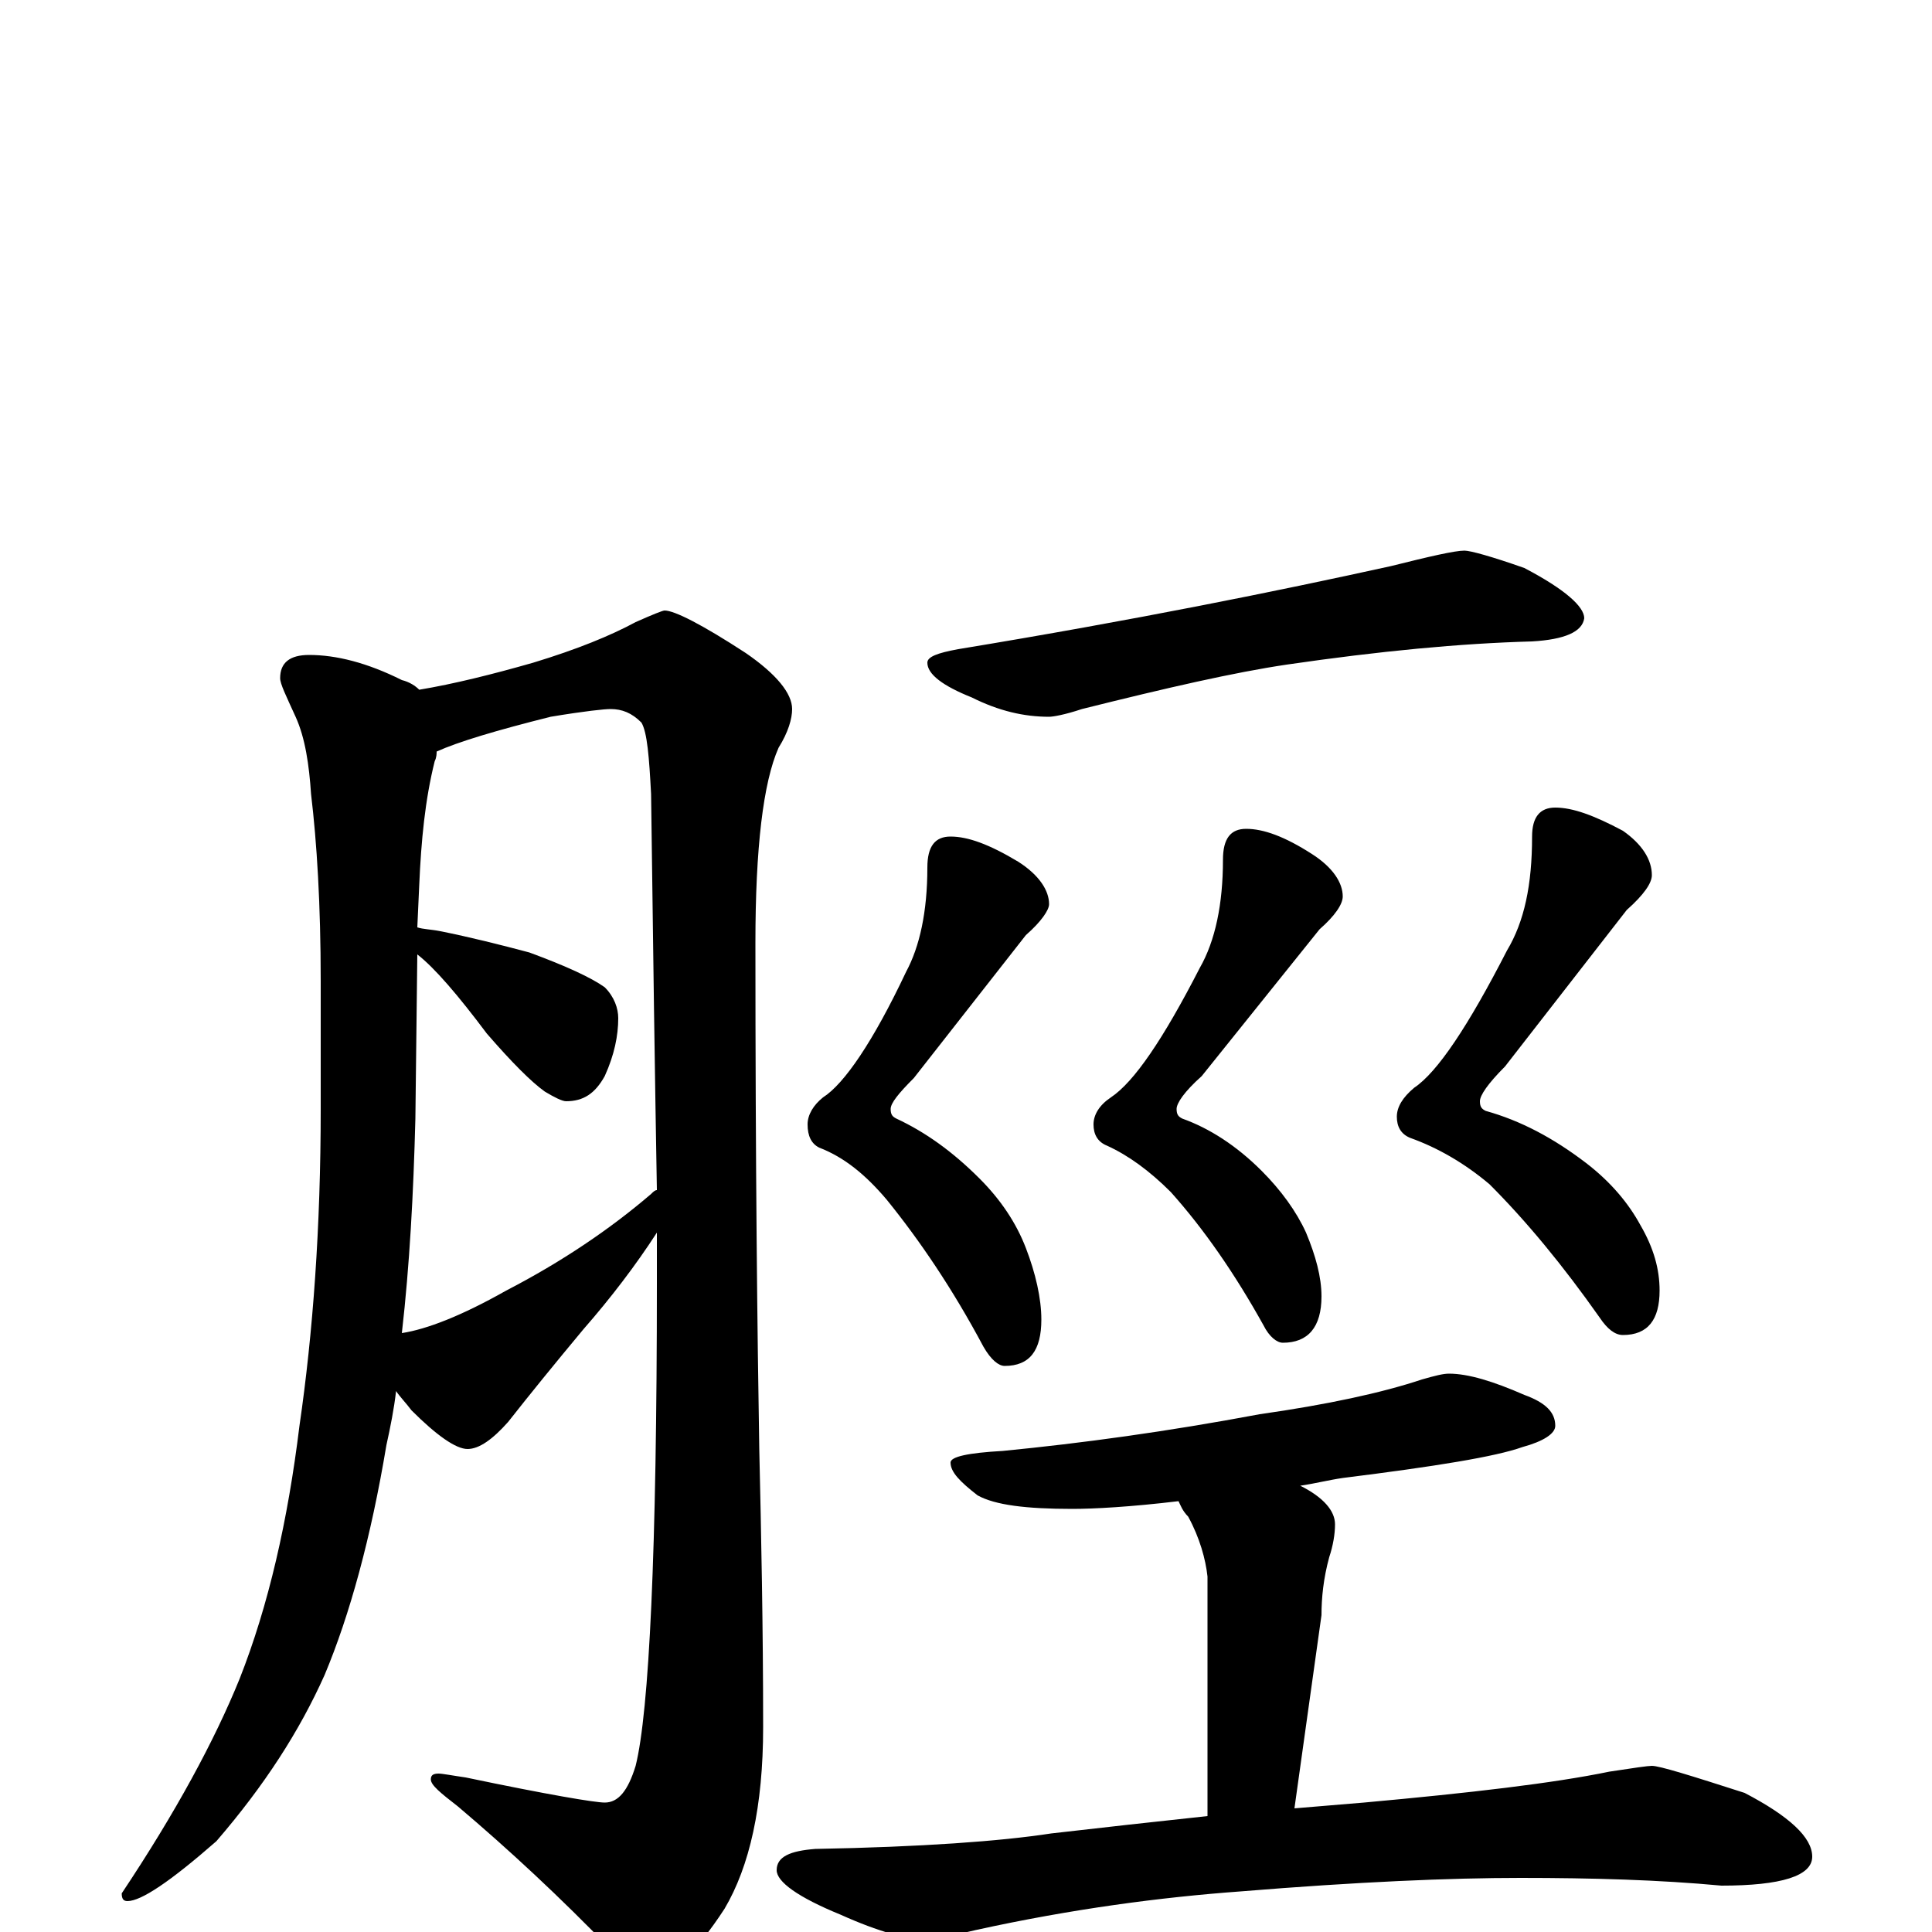 <?xml version="1.0" encoding="utf-8" ?>
<!DOCTYPE svg PUBLIC "-//W3C//DTD SVG 1.1//EN" "http://www.w3.org/Graphics/SVG/1.1/DTD/svg11.dtd">
<svg version="1.1" id="Layer_1" xmlns="http://www.w3.org/2000/svg" xmlns:xlink="http://www.w3.org/1999/xlink" x="0px" y="145px" width="1000px" height="1000px" viewBox="0 0 1000 1000" enable-background="new 0 0 1000 1000" xml:space="preserve">
<g id="Layer_1">
<path id="glyph" transform="matrix(1 0 0 -1 0 1000)" d="M160,661C174,661 190,657 208,648C212,647 215,645 217,643C235,646 255,651 276,657C299,664 316,671 329,678C338,682 343,684 344,684C349,684 363,677 386,662C402,651 410,641 410,633C410,628 408,621 403,613C395,595 391,561 391,512C391,396 392,309 393,250C394,206 395,158 395,106C395,65 388,34 375,12C360,-11 347,-23 336,-23C330,-23 324,-19 317,-10C290,18 263,43 237,65C228,72 223,76 223,79C223,81 224,82 227,82C229,82 234,81 241,80C284,71 308,67 313,67C320,67 325,73 329,86C336,114 340,197 340,336C340,345 340,353 340,362C329,345 316,328 302,312C287,294 274,278 263,264C255,255 248,250 242,250C236,250 226,257 213,270C210,274 207,277 205,280C204,271 202,261 200,252C192,204 181,164 168,133C155,104 137,76 112,47C88,26 73,16 66,16C64,16 63,17 63,20C91,62 111,99 124,131C139,169 149,213 155,262C162,310 166,365 166,426l0,66C166,532 164,564 161,589C160,604 158,618 153,629C148,640 145,646 145,649C145,657 150,661 160,661M208,310C221,312 239,319 262,332C291,347 316,364 337,382C338,383 339,384 340,384C339,441 338,510 337,589C336,608 335,621 332,626C327,631 322,633 316,633C313,633 303,632 285,629C257,622 237,616 226,611C226,610 226,608 225,606C220,586 218,565 217,542l-1,-22C219,519 223,519 228,518C243,515 259,511 274,507C293,500 306,494 313,489C318,484 320,478 320,473C320,464 318,454 313,443C308,434 302,430 293,430C291,430 287,432 282,435C275,440 265,450 252,465C237,485 225,499 216,506l-1,-85C214,382 212,345 208,310M758,715C761,715 772,712 789,706C810,695 820,686 820,680C819,673 810,669 793,668C756,667 714,663 666,656C639,652 604,644 560,633C551,630 545,629 543,629C530,629 517,632 503,639C488,645 480,651 480,657C480,660 485,662 496,664C587,679 661,694 720,707C740,712 753,715 758,715M492,567C501,567 512,563 527,554C538,547 543,539 543,532C543,529 539,523 531,516l-58,-74C465,434 461,429 461,426C461,423 462,422 464,421C479,414 493,404 507,390C518,379 526,367 531,354C536,341 539,328 539,317C539,301 533,293 520,293C517,293 513,296 509,303C493,333 476,358 459,379C448,392 437,401 424,406C420,408 418,412 418,418C418,423 421,428 426,432C437,439 452,461 469,497C476,510 480,528 480,551C480,562 484,567 492,567M645,571C654,571 665,567 679,558C690,551 695,543 695,536C695,532 691,526 683,519l-61,-76C613,435 609,429 609,426C609,423 610,422 612,421C626,416 640,407 653,394C663,384 671,373 676,362C681,350 684,339 684,329C684,313 677,305 664,305C661,305 657,308 654,314C639,341 623,364 606,383C595,394 584,402 573,407C568,409 566,413 566,418C566,423 569,428 575,432C587,440 602,462 621,499C629,513 633,532 633,555C633,566 637,571 645,571M805,582C814,582 825,578 840,570C850,563 855,555 855,547C855,543 851,537 842,529l-63,-81C770,439 766,433 766,430C766,427 767,426 769,425C787,420 804,411 821,398C834,388 843,377 849,366C856,354 859,343 859,332C859,317 853,309 840,309C836,309 832,312 828,318C809,345 790,368 771,387C758,398 744,406 730,411C725,413 723,417 723,422C723,427 726,432 732,437C744,445 760,469 780,508C789,523 793,542 793,567C793,577 797,582 805,582M750,289C760,289 773,285 789,278C800,274 805,269 805,262C805,258 799,254 788,251C774,246 743,241 695,235C688,234 680,232 673,231C685,225 691,218 691,211C691,206 690,200 688,194C685,183 684,173 684,164l-14,-100C682,65 694,66 706,67C761,72 804,77 833,83C846,85 853,86 855,86C859,86 875,81 903,72C926,60 938,49 938,39C938,29 922,24 891,24C859,27 824,28 787,28C751,28 703,26 642,21C601,18 555,12 505,1C492,-2 484,-4 480,-4C470,-4 455,0 435,9C413,18 402,26 402,32C402,39 409,42 422,43C477,44 518,47 544,51C570,54 597,57 625,60l0,124C624,193 621,204 615,215C612,218 611,221 610,223C585,220 566,219 555,219C531,219 515,221 506,226C497,233 492,238 492,243C492,246 501,248 519,249C560,253 604,259 652,268C687,273 715,279 736,286C743,288 747,289 750,289z"/>
</g>
</svg>
